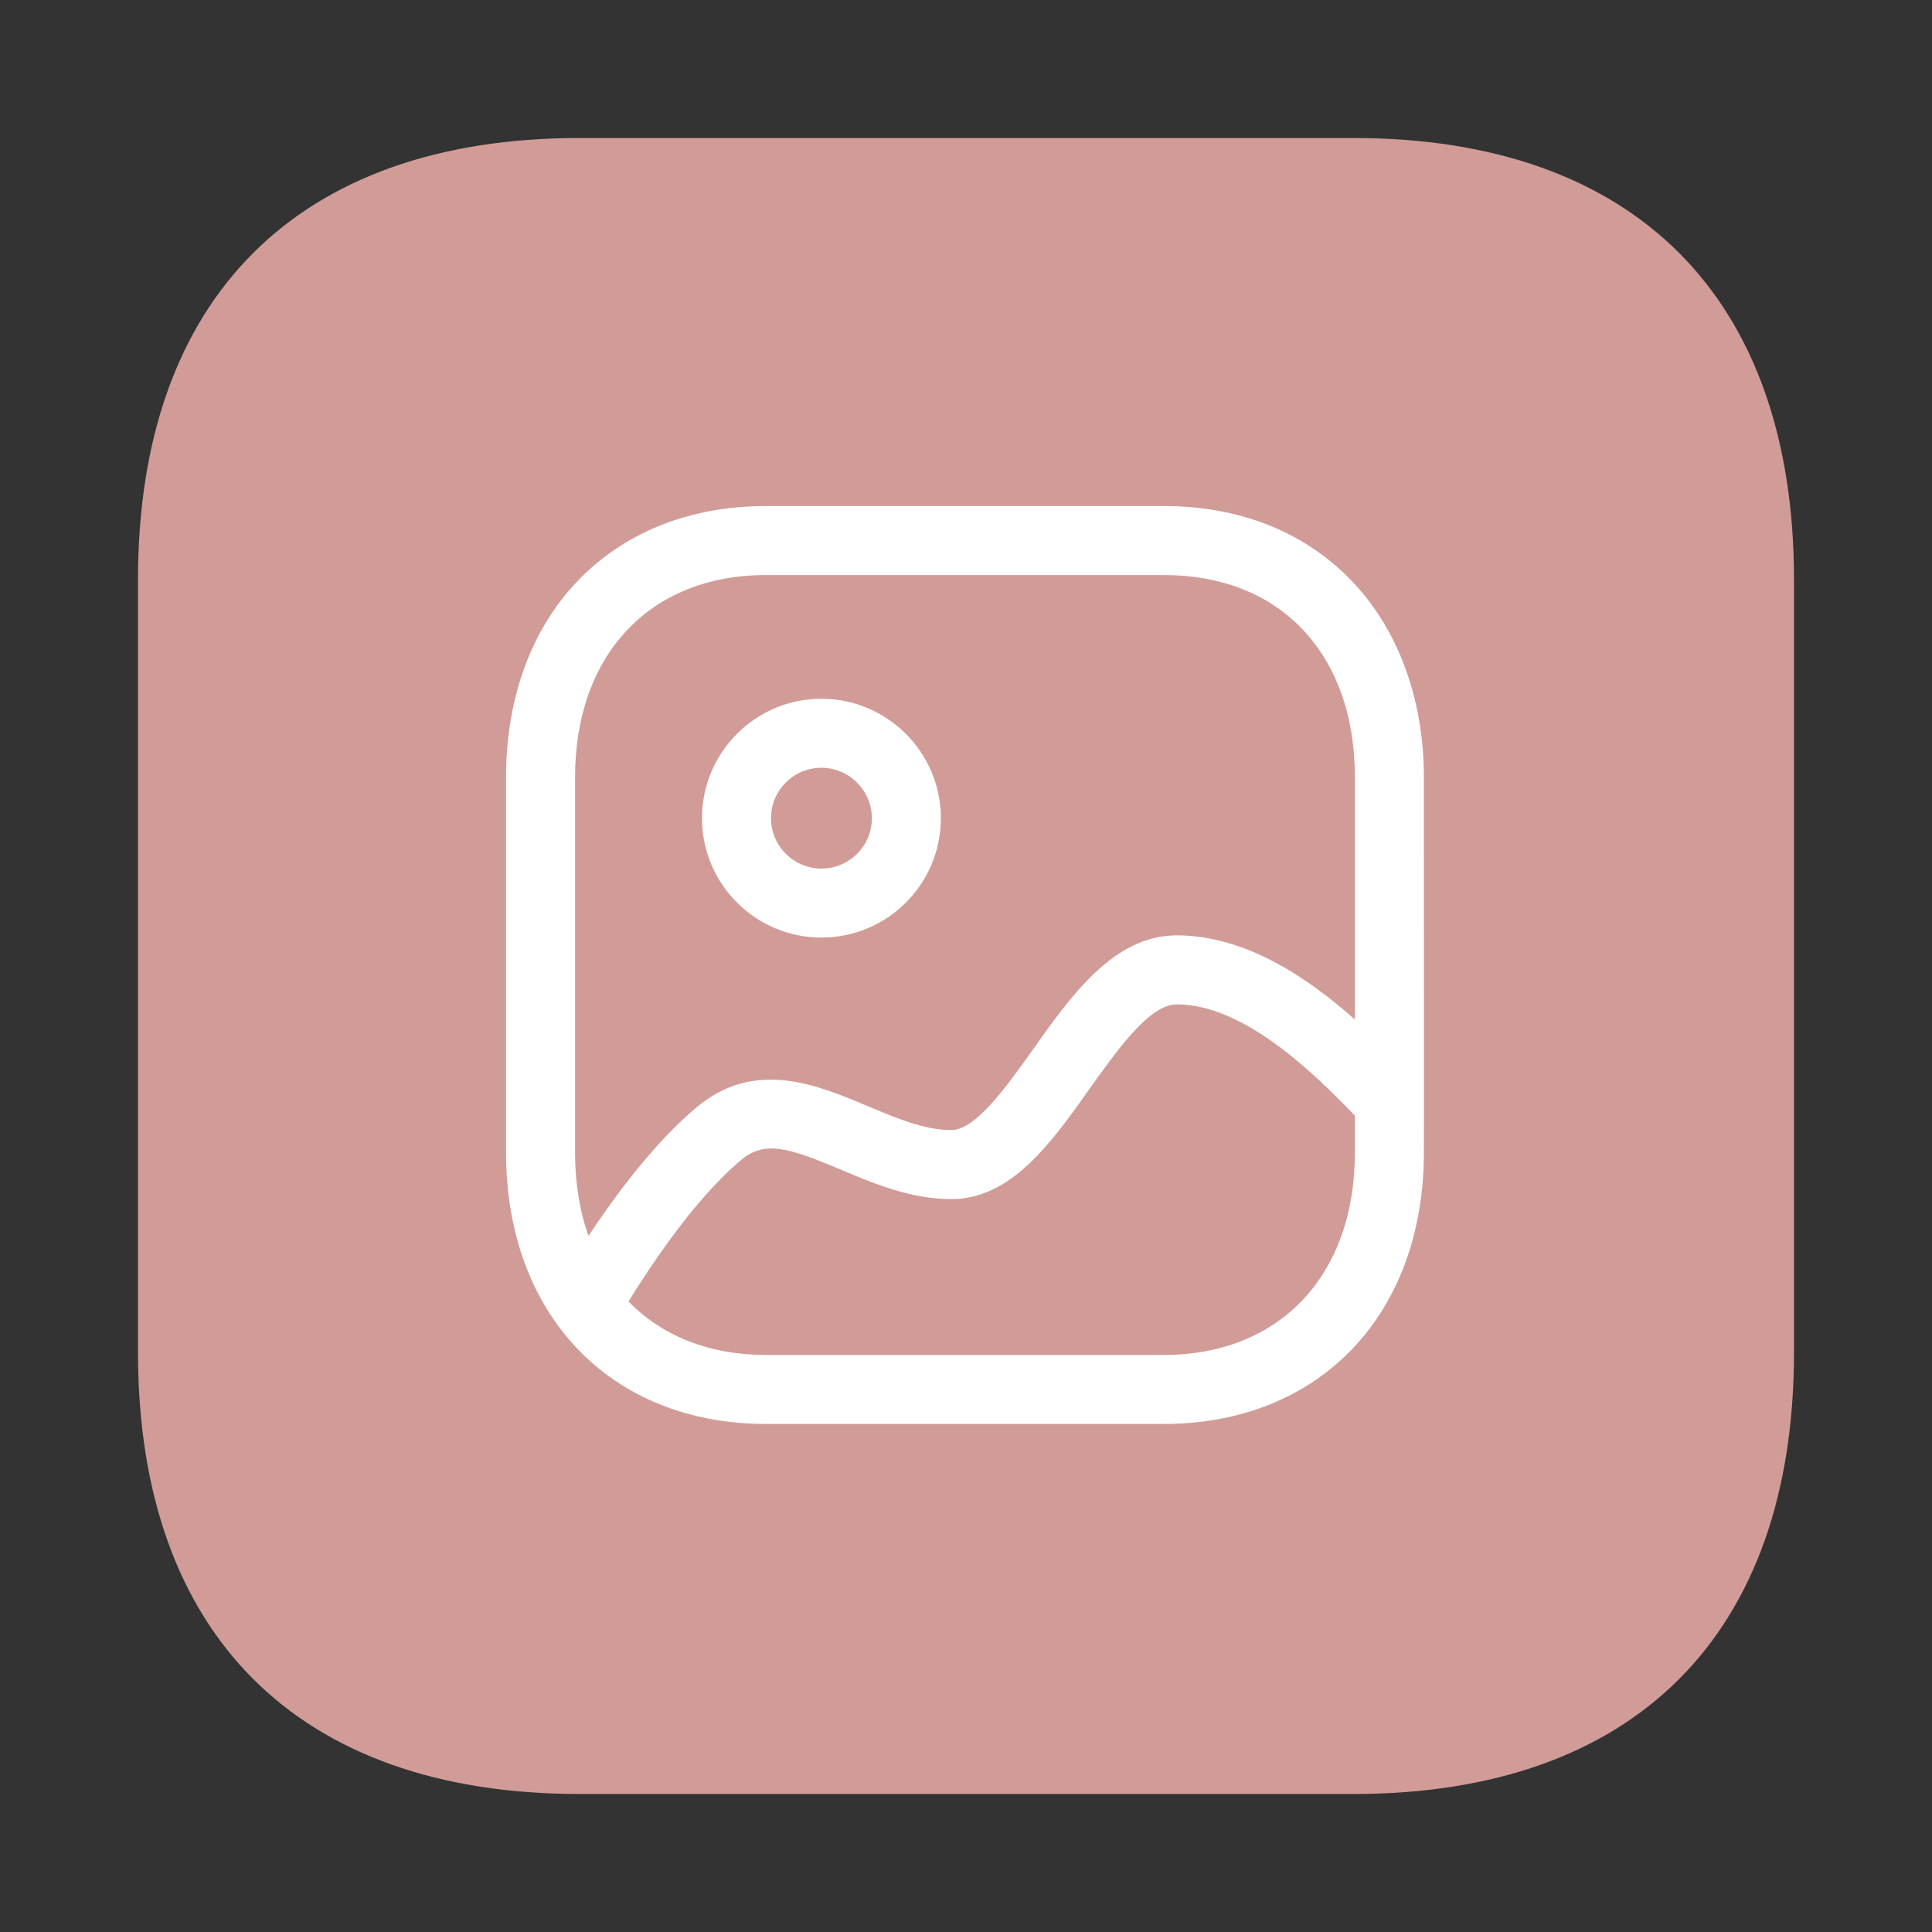 <svg width="28" height="28" viewBox="0 0 28 28" fill="none" xmlns="http://www.w3.org/2000/svg">
<rect x="0" y="0" width="28" height="28" fill="#333333" stroke="none"/>
<path d="M19.611 2H8.4C4.315 2 2 4.315 2 8.4V19.6C2 23.685 4.315 26 8.4 26H19.611C23.696 26 26 23.685 26 19.6V8.4C26 4.315 23.696 2 19.611 2Z" fill="#D19C97"/>
<path fill-rule="evenodd" clip-rule="evenodd" d="M16.868 7.334C17.94 7.334 18.865 7.692 19.542 8.37C20.249 9.078 20.637 10.108 20.636 11.271L20.637 15.935C20.638 15.953 20.638 15.971 20.637 15.989L20.636 16.701C20.636 19.055 19.12 20.637 16.865 20.637H11.101C8.848 20.637 7.334 19.055 7.334 16.701V11.27C7.334 8.916 8.848 7.334 11.101 7.334H16.868ZM17.053 14.556C16.661 14.556 16.201 15.204 15.793 15.777C15.235 16.564 14.657 17.378 13.786 17.378C13.197 17.378 12.658 17.151 12.183 16.95C11.427 16.631 11.084 16.529 10.749 16.805C10.077 17.359 9.414 18.366 9.109 18.862C9.59 19.358 10.274 19.637 11.101 19.637H16.865C18.548 19.637 19.636 18.485 19.636 16.701L19.636 16.168L19.62 16.152C19.037 15.55 18.029 14.556 17.053 14.556ZM16.868 8.334H11.101C9.42 8.334 8.334 9.487 8.334 11.27V16.701C8.334 17.146 8.401 17.553 8.529 17.911C8.915 17.329 9.498 16.54 10.113 16.034C10.948 15.347 11.847 15.724 12.571 16.029C12.997 16.208 13.399 16.378 13.786 16.378C14.141 16.378 14.585 15.751 14.979 15.198C15.525 14.428 16.145 13.556 17.053 13.556C18.049 13.556 18.952 14.168 19.636 14.776L19.636 11.27C19.637 10.361 19.36 9.603 18.834 9.077C18.349 8.591 17.67 8.334 16.868 8.334ZM11.905 10.127C12.859 10.128 13.635 10.904 13.636 11.857V11.858C13.636 12.812 12.86 13.588 11.905 13.588C10.95 13.588 10.174 12.812 10.174 11.858C10.174 10.903 10.95 10.127 11.905 10.127ZM11.904 11.127C11.502 11.127 11.174 11.454 11.174 11.858C11.174 12.26 11.502 12.588 11.905 12.588C12.308 12.588 12.636 12.26 12.636 11.858C12.635 11.455 12.307 11.128 11.904 11.127Z" fill="white"/>
</svg>
